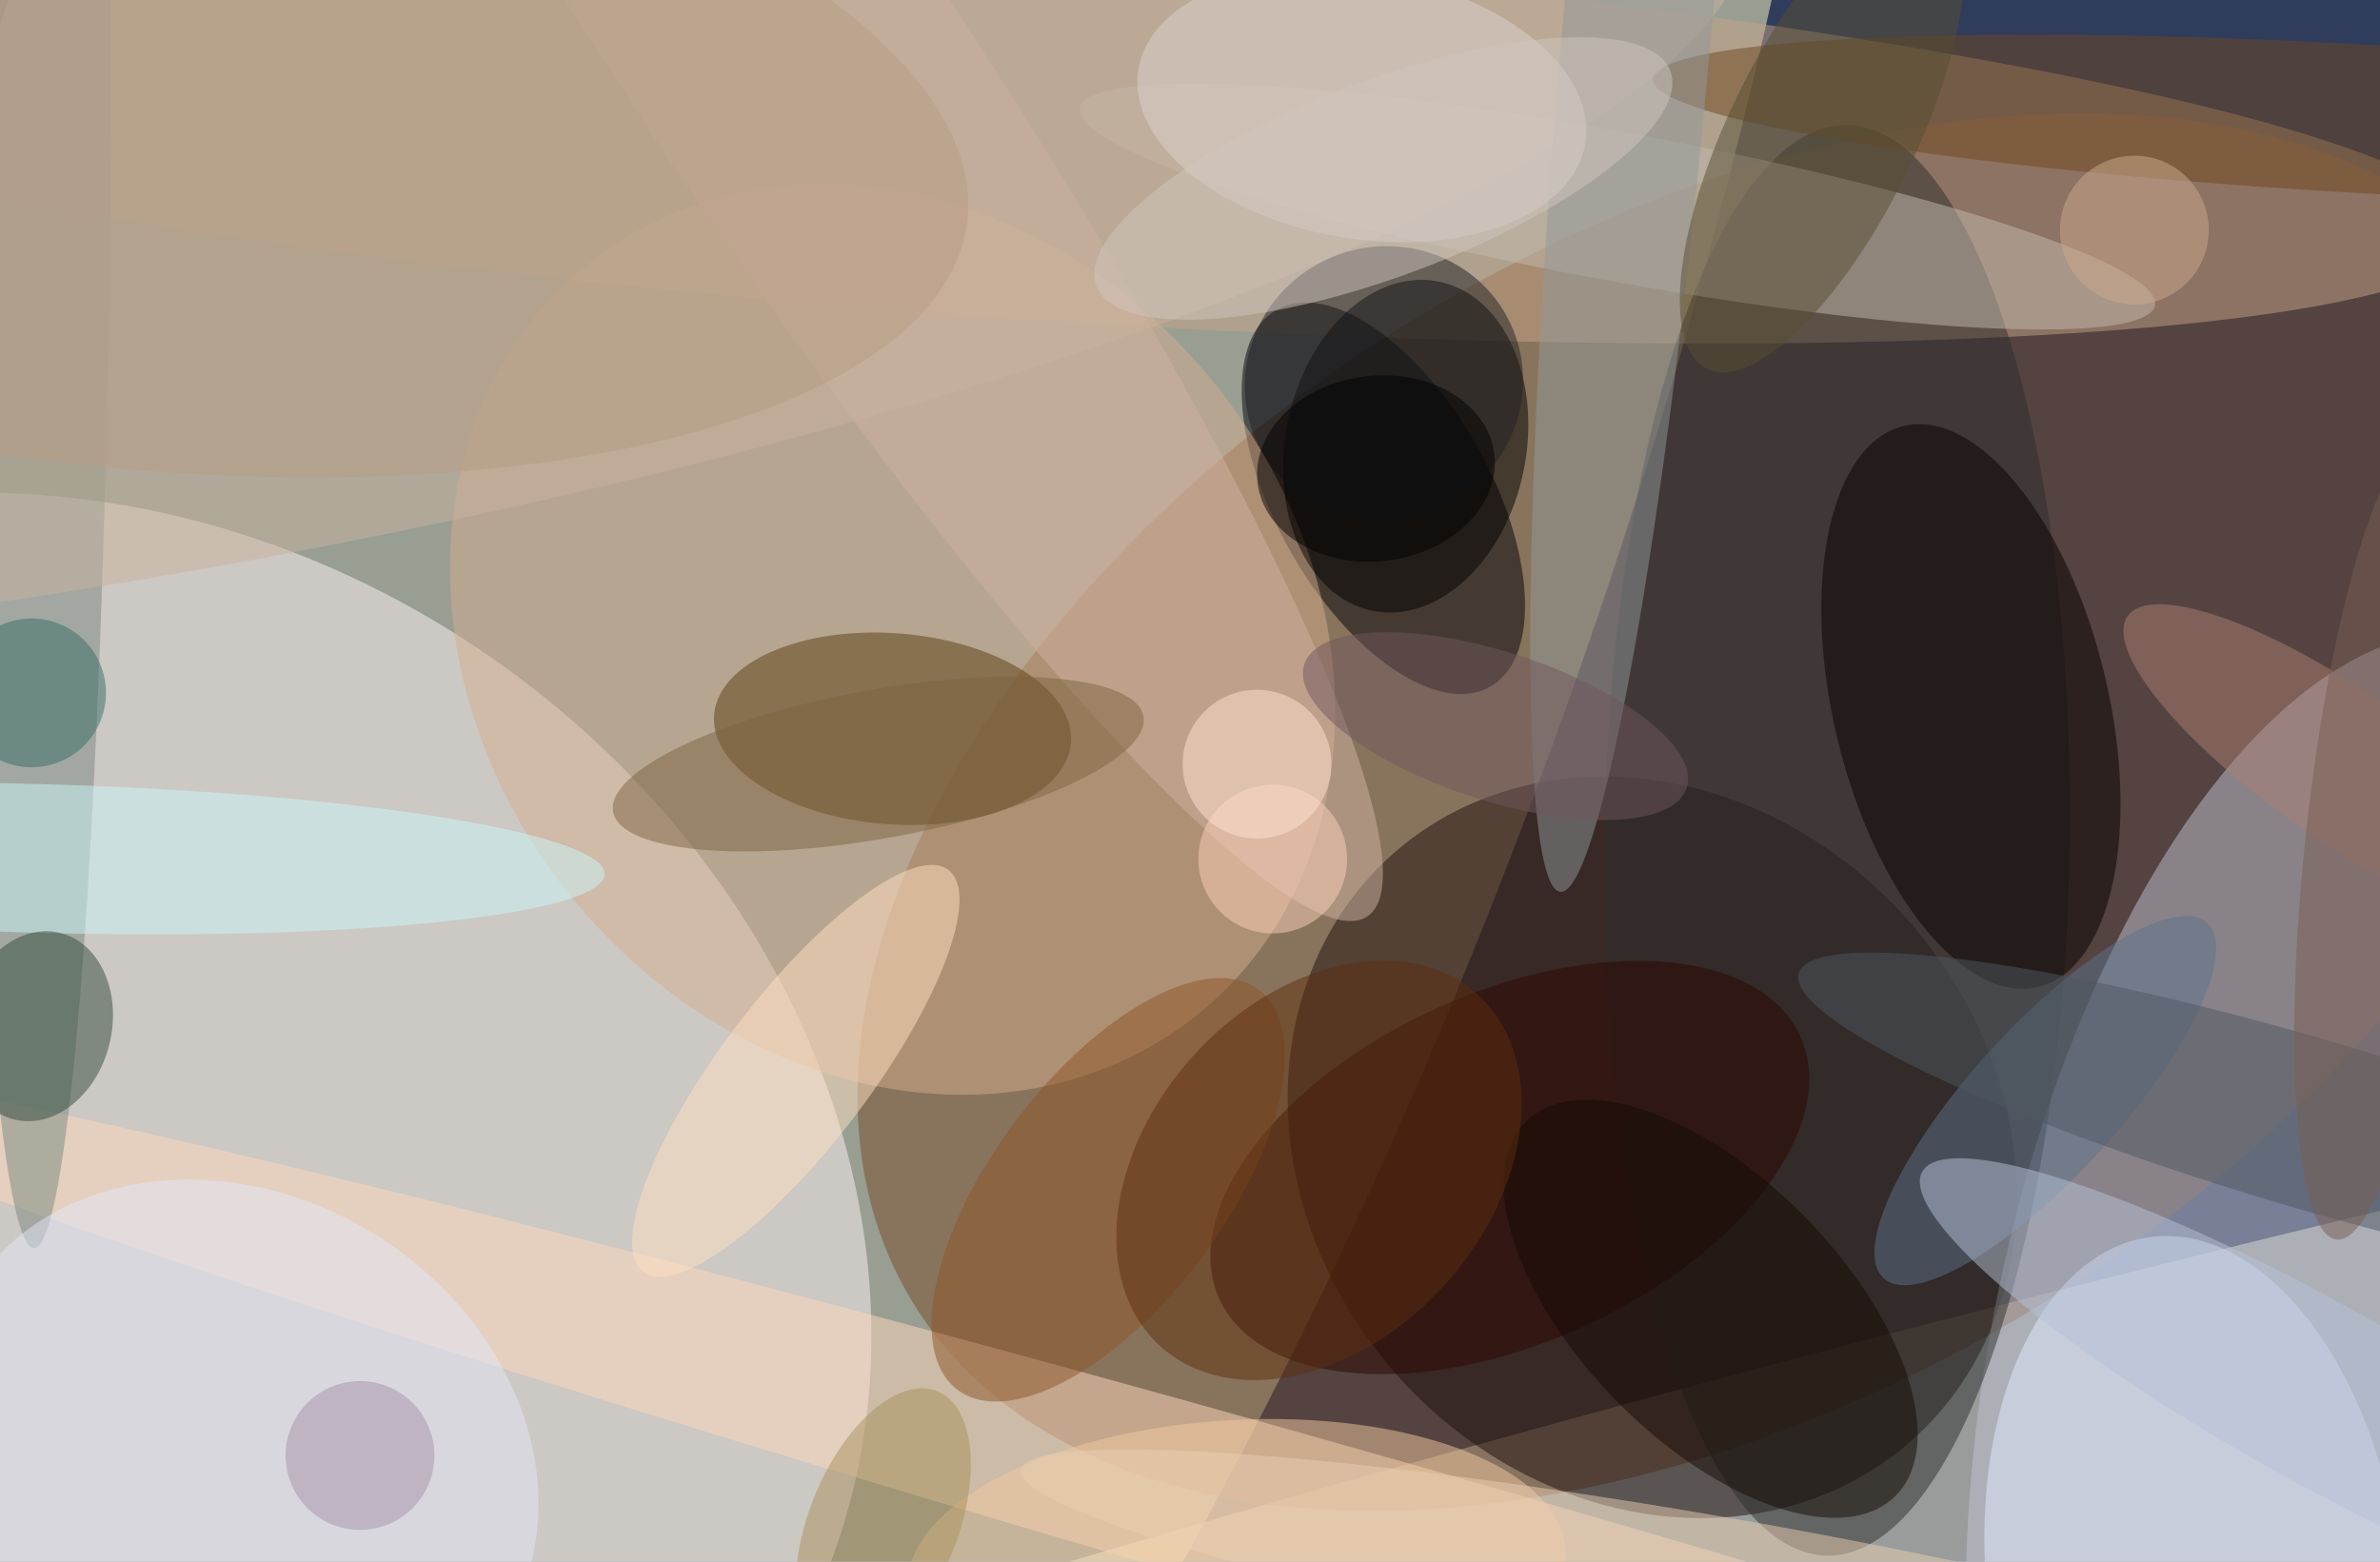 <svg xmlns="http://www.w3.org/2000/svg" viewBox="0 0 32 21"><defs/><path fill="#303c5c" d="M0 0h32v21H0z"/><circle r="1" fill="#ffffc8" fill-opacity=".5" transform="matrix(-10.827 -3.746 10.135 -29.296 10.5 5)"/><circle r="1" fill="#fffddb" fill-opacity=".5" transform="rotate(-104.9 20.2 1.1) scale(2.596 31)"/><circle r="1" fill="#fff3f4" fill-opacity=".5" transform="matrix(-8.94 -6.265 5.346 -7.63 1.3 16.5)"/><circle r="1" fill="#794b26" fill-opacity=".5" transform="rotate(59.2 2 25.9) scale(7.849 12.783)"/><circle r="1" fill="#1d0e0d" fill-opacity=".5" transform="rotate(138.7 8.2 11.9) scale(4.6 5.265)"/><circle r="1" fill="#c1c2d2" fill-opacity=".5" transform="rotate(-79.1 27 -9.8) scale(10.214 4.795)"/><circle r="1" fill="#c6a486" fill-opacity=".5" transform="rotate(4 -18.6 194.4) scale(19.814 2.498)"/><circle r="1" fill="#000007" fill-opacity=".5" transform="matrix(1.435 2.535 -1.253 .709 18.6 6.7)"/><circle r="1" fill="#fed8bd" fill-opacity=".5" transform="rotate(-74.1 23 -1.9) scale(1.134 23.432)"/><circle r="1" fill="#d4ac8f" fill-opacity=".5" transform="matrix(-4.171 -4.988 4.245 -3.549 12 8.6)"/><circle r="1" fill="#2d2e2c" fill-opacity=".5" transform="matrix(3.129 .044 -.134 9.619 24.7 11.3)"/><circle r="1" fill="#e3ecff" fill-opacity=".5" transform="matrix(.572 4.667 -2.761 .338 29.5 21.3)"/><circle r="1" fill="#5a3f13" fill-opacity=".5" transform="matrix(-.098 1.281 -2.399 -.184 12 9.8)"/><circle r="1" fill-opacity=".5" transform="matrix(-1.588 -.318 .443 -2.214 18.9 6)"/><circle r="1" fill="#2d0700" fill-opacity=".5" transform="matrix(3.907 -1.762 .969 2.149 20.3 15.7)"/><circle r="1" fill="#d0b2a2" fill-opacity=".5" transform="matrix(7.685 11.523 -1.801 1.201 10.7 .8)"/><circle r="1" fill="#070000" fill-opacity=".5" transform="matrix(-1.796 .431 -.905 -3.771 26.5 9.5)"/><circle r="1" fill="#c4bbae" fill-opacity=".5" transform="rotate(-169.6 11 .4) scale(7.35 1)"/><circle r="1" fill="#798981" fill-opacity=".5" transform="matrix(.043 -16.286 1 .003 .5 .5)"/><circle r="1" fill="#5c738d" fill-opacity=".5" transform="matrix(-.74 -.673 2.174 -2.389 27.5 14.8)"/><circle r="1" fill="#6e461f" fill-opacity=".5" transform="matrix(.056 -.998 9.577 .539 31.8 1.6)"/><circle r="1" fill="#e5e7fb" fill-opacity=".5" transform="matrix(3.574 2.264 -1.884 2.973 3.2 19.6)"/><circle r="1" fill="#4f5861" fill-opacity=".5" transform="rotate(16.4 -36.9 115.3) scale(7.16 1.142)"/><circle r="1" fill="#f2caa1" fill-opacity=".5" transform="rotate(176.6 8 10.8) scale(4.432 2.011)"/><circle r="1" fill="#c9b39f" fill-opacity=".5" transform="matrix(22.998 -3.757 .863 5.283 .5 2.6)"/><circle r="1" fill="#93999b" fill-opacity=".5" transform="matrix(-1.02 11.493 -.996 -.088 22 .5)"/><circle r="1" fill="#ffe0c3" fill-opacity=".5" transform="matrix(2.051 -2.702 .797 .605 10.7 14.4)"/><circle r="1" fill="#ab8174" fill-opacity=".5" transform="matrix(-.571 .821 -2.894 -2.013 31.5 10.3)"/><circle r="1" fill="#140b05" fill-opacity=".5" transform="matrix(-1.263 1.242 -2.48 -2.521 23 17.6)"/><circle r="1" fill="#cbf7fb" fill-opacity=".5" transform="rotate(-88.4 6.2 5.5) scale(1 7.604)"/><circle r="1" fill="#8e5427" fill-opacity=".5" transform="matrix(-1.239 -.934 2.026 -2.689 14.9 16)"/><circle r="1" fill="#dcd3ce" fill-opacity=".5" transform="rotate(-80.5 10 -10.1) scale(1.78 3.045)"/><circle r="1" fill="#324a3c" fill-opacity=".5" transform="matrix(-.306 1.255 -.972 -.237 .5 13.8)"/><circle r="1" fill="#fdd1bb" fill-opacity=".5" transform="rotate(169 8 6.6)"/><circle r="1" fill="#b6c3d8" fill-opacity=".5" transform="rotate(-150.8 18 5.3) scale(6.051 1.2)"/><circle r="1" fill="#7c6542" fill-opacity=".5" transform="rotate(-100.2 10.2 .2) scale(1 3.623)"/><circle r="1" fill="#795e52" fill-opacity=".5" transform="matrix(-.585 5.368 -.994 -.108 32 11.3)"/><circle r="1" fill="#b69d84" fill-opacity=".5" transform="rotate(-172.7 .6 .7) scale(11.995 4.745)"/><circle r="1" fill="#212124" fill-opacity=".5" transform="rotate(-28.1 19.6 -34.6) scale(1.881 1.833)"/><circle r="1" fill="#d0c6bf" fill-opacity=".5" transform="matrix(-.462 -1.231 3.858 -1.447 18.6 2.4)"/><circle r="1" fill="#eacfb2" fill-opacity=".5" transform="matrix(9.375 1.636 -.172 .985 23.1 21.4)"/><circle r="1" fill="#376b67" fill-opacity=".5" transform="rotate(-149.1 1.5 4.6)"/><circle r="1" fill="#574f33" fill-opacity=".5" transform="matrix(1.552 -3.16 1.121 .551 24.5 1.8)"/><circle r="1" fill="#a592a6" fill-opacity=".5" transform="rotate(-144 5.6 9)"/><circle r="1" fill="#ffe4d2" fill-opacity=".5" transform="rotate(103.5 4.4 11.8)"/><circle r="1" fill="#ab915d" fill-opacity=".5" transform="rotate(22 -46.8 40.8) scale(1 1.935)"/><circle r="1" fill-opacity=".5" transform="matrix(-1.591 .196 -.153 -1.238 18.5 6.3)"/><circle r="1" fill="#ccaa8e" fill-opacity=".5" transform="rotate(-82.9 16.1 -14.7)"/><circle r="1" fill="#5c2e0e" fill-opacity=".5" transform="rotate(-48.1 26.5 -12) scale(3.185 2.287)"/><circle r="1" fill="#70575e" fill-opacity=".5" transform="rotate(107.9 6.5 12.2) scale(1 2.702)"/></svg>